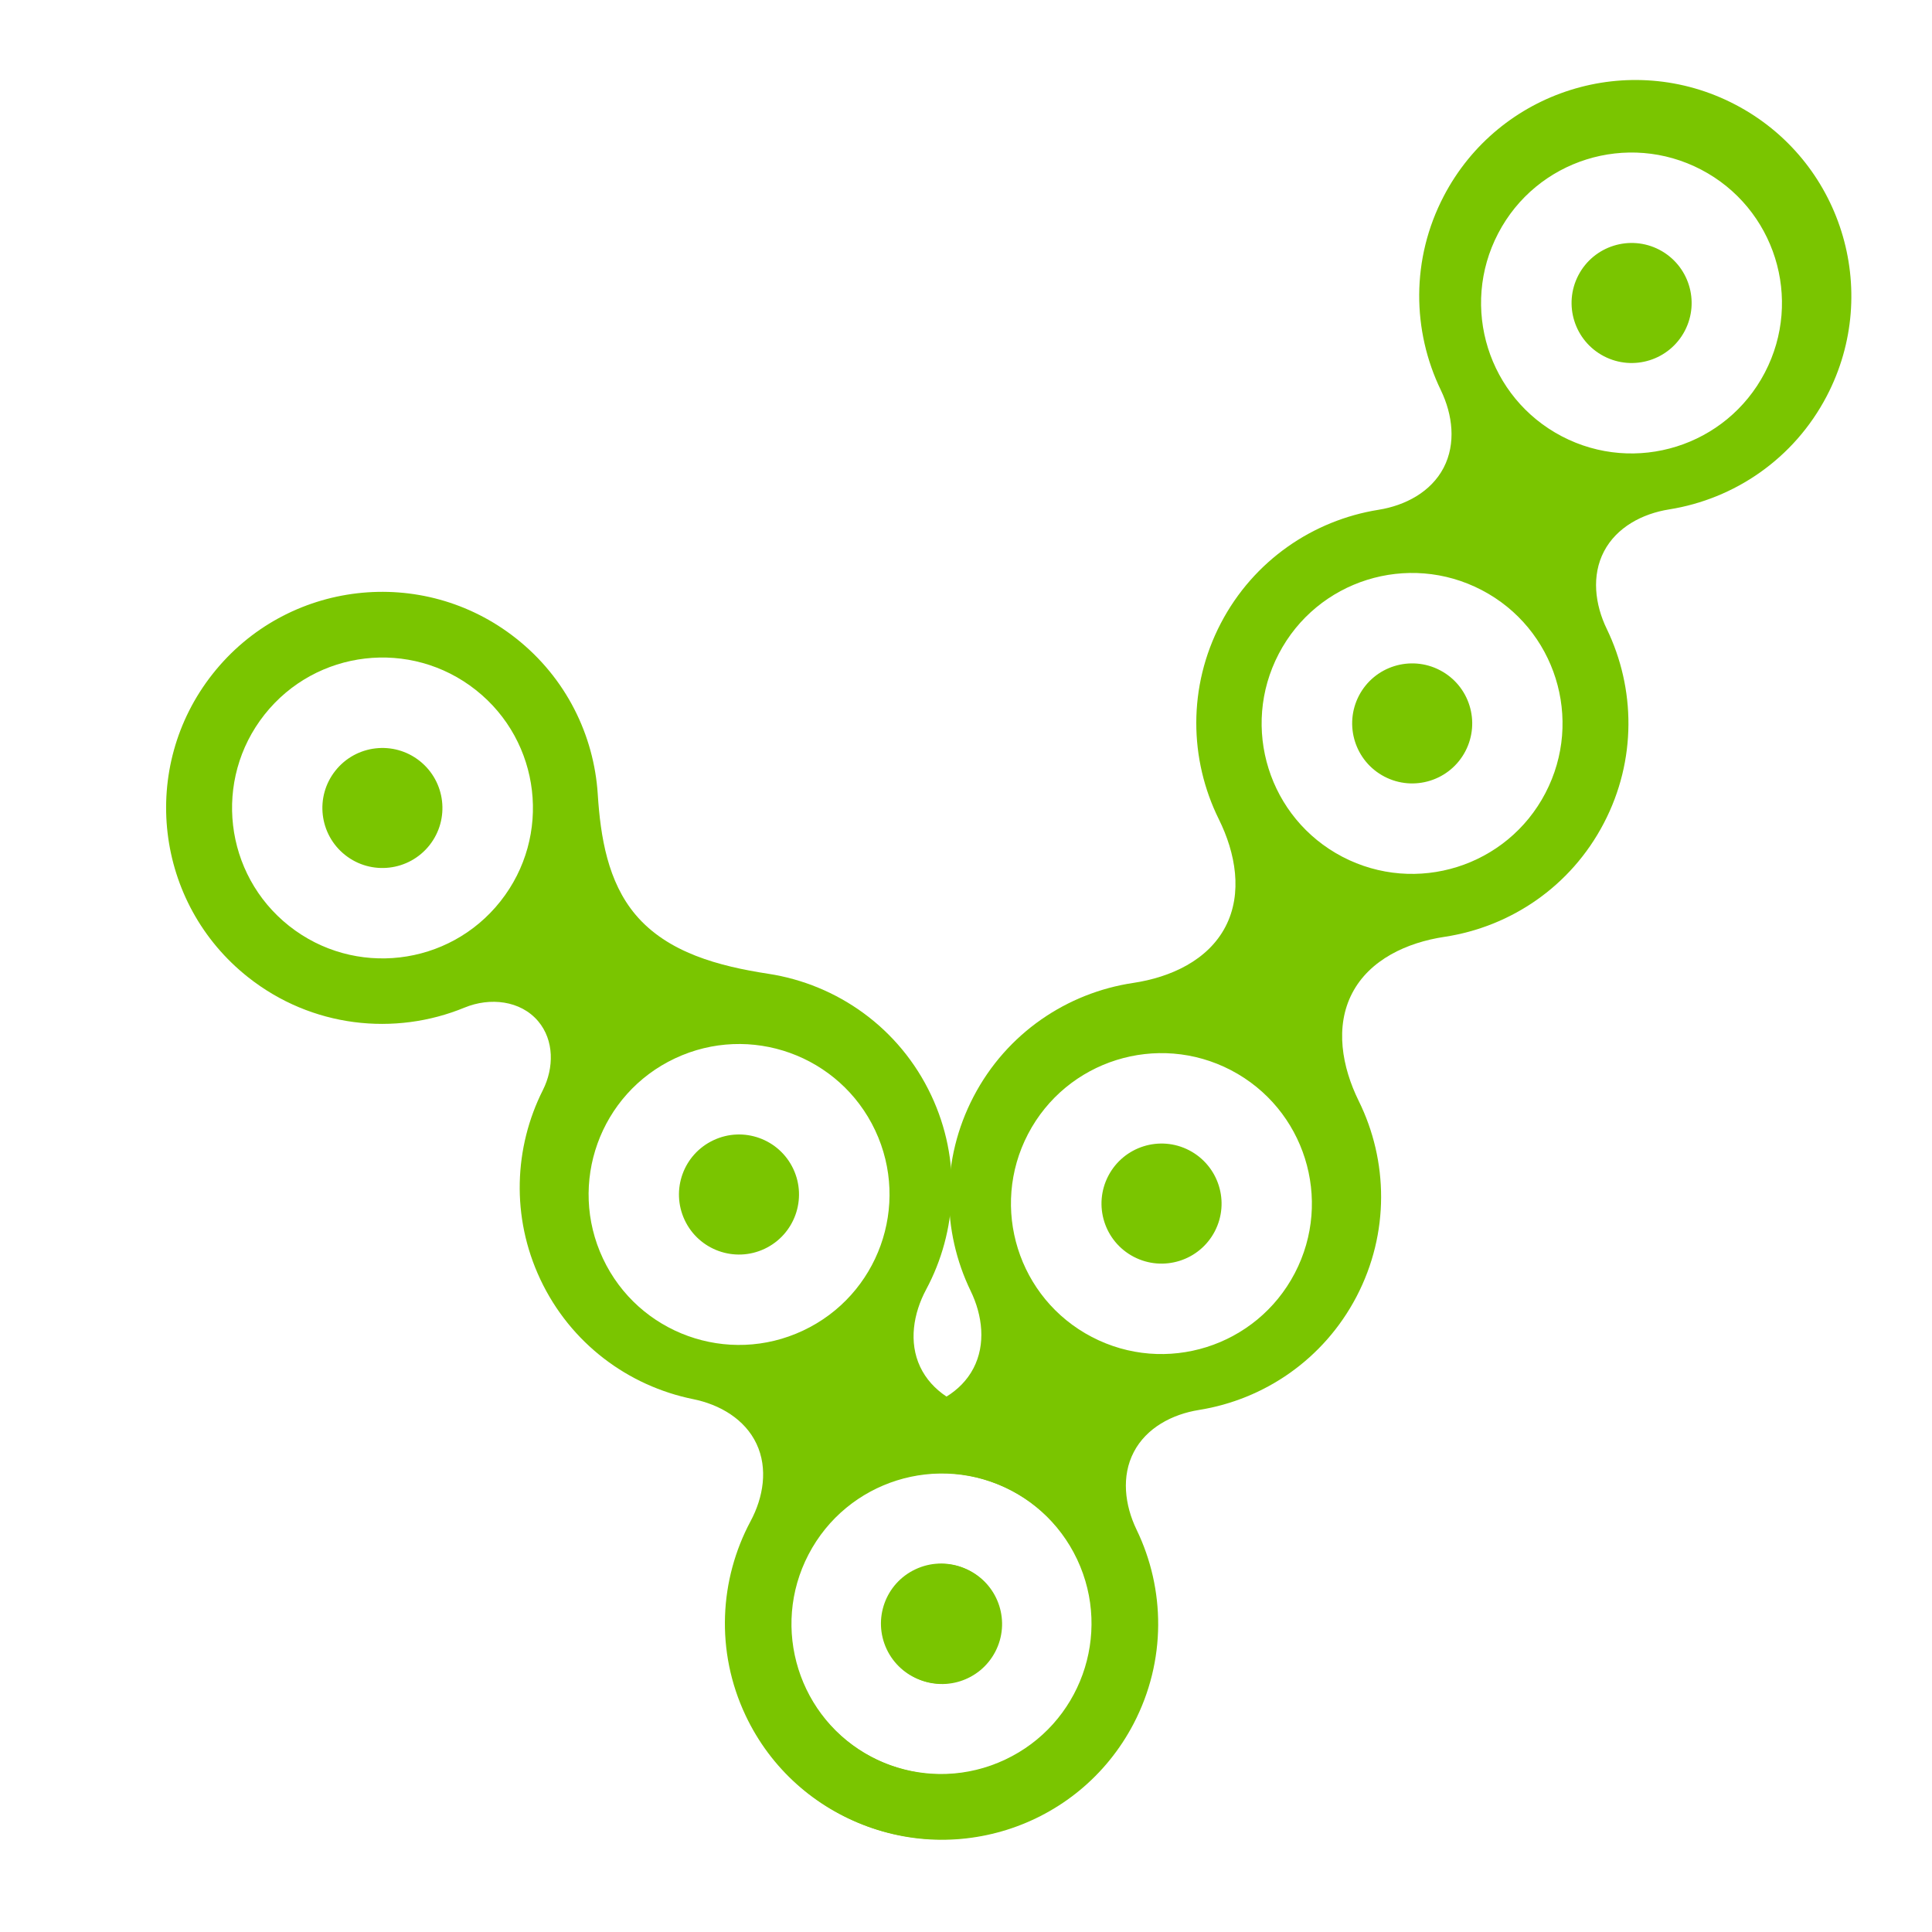 <svg width="33" height="33" viewBox="0 0 33 33" fill="none" xmlns="http://www.w3.org/2000/svg">
<path fill-rule="evenodd" clip-rule="evenodd" d="M19.366 24.802C19.581 24.389 20.021 24.156 20.48 24.083C21.593 23.905 22.609 23.221 23.171 22.146C23.737 21.061 23.711 19.824 23.208 18.805C22.922 18.225 22.798 17.536 23.097 16.963C23.396 16.39 24.033 16.098 24.673 16.002C25.798 15.832 26.829 15.146 27.395 14.06C27.957 12.984 27.936 11.758 27.445 10.743C27.242 10.324 27.182 9.831 27.397 9.419C27.612 9.007 28.051 8.774 28.51 8.701C29.623 8.524 30.641 7.84 31.203 6.764C32.146 4.958 31.446 2.729 29.639 1.786C27.833 0.843 25.604 1.543 24.661 3.349C24.099 4.425 24.12 5.65 24.611 6.665C24.813 7.084 24.873 7.577 24.658 7.99C24.443 8.402 24.004 8.635 23.544 8.708C22.432 8.886 21.415 9.57 20.853 10.645C20.286 11.732 20.313 12.971 20.818 13.992C21.105 14.57 21.23 15.258 20.931 15.83C20.632 16.403 19.996 16.693 19.357 16.789C18.23 16.957 17.196 17.644 16.629 18.731C16.067 19.808 16.088 21.034 16.579 22.049C16.782 22.467 16.842 22.96 16.627 23.372C16.412 23.784 15.973 24.017 15.514 24.09C14.401 24.267 13.383 24.951 12.821 26.027C11.878 27.834 12.578 30.062 14.385 31.005C16.191 31.948 18.42 31.248 19.363 29.442C19.924 28.366 19.904 27.141 19.413 26.127C19.211 25.708 19.151 25.214 19.366 24.802ZM18.367 28.928C17.71 30.186 16.158 30.673 14.9 30.017C13.642 29.36 13.154 27.808 13.811 26.55C14.468 25.291 16.02 24.804 17.278 25.461C18.536 26.117 19.024 27.67 18.367 28.928ZM17 28.213C16.738 28.715 16.119 28.91 15.617 28.648C15.115 28.386 14.92 27.766 15.182 27.265C15.444 26.763 16.063 26.568 16.565 26.83C17.067 27.092 17.262 27.711 17 28.213ZM18.649 22.836C19.907 23.493 21.459 23.005 22.116 21.747C22.773 20.489 22.285 18.937 21.027 18.28C19.769 17.624 18.217 18.111 17.56 19.369C16.903 20.627 17.391 22.18 18.649 22.836ZM19.365 21.467C19.867 21.729 20.487 21.535 20.749 21.033C21.011 20.531 20.816 19.912 20.314 19.649C19.812 19.387 19.193 19.582 18.931 20.084C18.669 20.586 18.863 21.205 19.365 21.467ZM26.397 13.546C25.741 14.804 24.189 15.291 22.93 14.635C21.672 13.978 21.185 12.426 21.842 11.168C22.498 9.909 24.05 9.422 25.309 10.079C26.567 10.735 27.054 12.288 26.397 13.546ZM25.03 12.831C24.768 13.333 24.149 13.527 23.647 13.265C23.145 13.003 22.951 12.384 23.212 11.882C23.474 11.38 24.094 11.186 24.596 11.448C25.098 11.71 25.292 12.329 25.03 12.831ZM26.678 7.453C27.936 8.11 29.489 7.622 30.145 6.364C30.802 5.106 30.315 3.554 29.056 2.897C27.798 2.241 26.246 2.728 25.59 3.986C24.933 5.244 25.42 6.796 26.678 7.453ZM27.395 6.084C27.897 6.346 28.516 6.152 28.778 5.65C29.04 5.148 28.845 4.528 28.343 4.266C27.842 4.005 27.222 4.199 26.96 4.701C26.698 5.203 26.893 5.822 27.395 6.084Z" fill="#7AC500"/>
<path fill-rule="evenodd" clip-rule="evenodd" d="M12.922 24.662C12.724 24.241 12.295 23.99 11.838 23.898C10.734 23.674 9.746 22.95 9.229 21.852C8.727 20.785 8.78 19.598 9.273 18.619C9.464 18.239 9.467 17.77 9.193 17.444C8.892 17.087 8.369 17.032 7.936 17.21C6.742 17.702 5.323 17.551 4.238 16.692C2.64 15.428 2.369 13.107 3.634 11.509C4.898 9.911 7.219 9.641 8.817 10.906C9.67 11.581 10.145 12.557 10.21 13.564C10.257 14.298 10.381 15.06 10.855 15.623C11.403 16.274 12.283 16.504 13.124 16.633C14.297 16.813 15.363 17.555 15.906 18.709C16.423 19.808 16.352 21.032 15.819 22.026C15.6 22.435 15.519 22.926 15.717 23.346C15.915 23.767 16.344 24.017 16.8 24.11C17.905 24.333 18.894 25.057 19.411 26.155C20.279 27.999 19.488 30.198 17.644 31.066C15.8 31.933 13.602 31.142 12.734 29.299C12.217 28.201 12.289 26.977 12.82 25.984C13.04 25.574 13.12 25.083 12.922 24.662ZM13.749 28.826C14.353 30.11 15.884 30.661 17.168 30.056C18.452 29.452 19.003 27.921 18.399 26.637C17.794 25.353 16.264 24.802 14.979 25.407C13.695 26.011 13.145 27.542 13.749 28.826ZM15.145 28.169C15.386 28.681 15.997 28.901 16.509 28.66C17.021 28.418 17.241 27.808 17 27.295C16.759 26.783 16.148 26.563 15.636 26.805C15.123 27.046 14.904 27.656 15.145 28.169ZM13.718 22.727C12.434 23.332 10.903 22.781 10.299 21.497C9.695 20.213 10.245 18.682 11.529 18.078C12.813 17.473 14.344 18.024 14.949 19.308C15.553 20.592 15.002 22.123 13.718 22.727ZM13.059 21.331C12.547 21.572 11.936 21.352 11.695 20.84C11.454 20.327 11.673 19.717 12.186 19.476C12.698 19.234 13.309 19.454 13.55 19.966C13.791 20.479 13.571 21.09 13.059 21.331ZM4.939 15.816C6.052 16.696 7.668 16.508 8.548 15.395C9.429 14.282 9.241 12.666 8.128 11.786C7.015 10.905 5.399 11.093 4.518 12.206C3.638 13.319 3.826 14.935 4.939 15.816ZM5.896 14.605C6.34 14.956 6.984 14.881 7.336 14.437C7.687 13.993 7.612 13.349 7.168 12.997C6.724 12.646 6.079 12.721 5.728 13.165C5.376 13.609 5.452 14.254 5.896 14.605Z" fill="#7AC500"/>
</svg>
